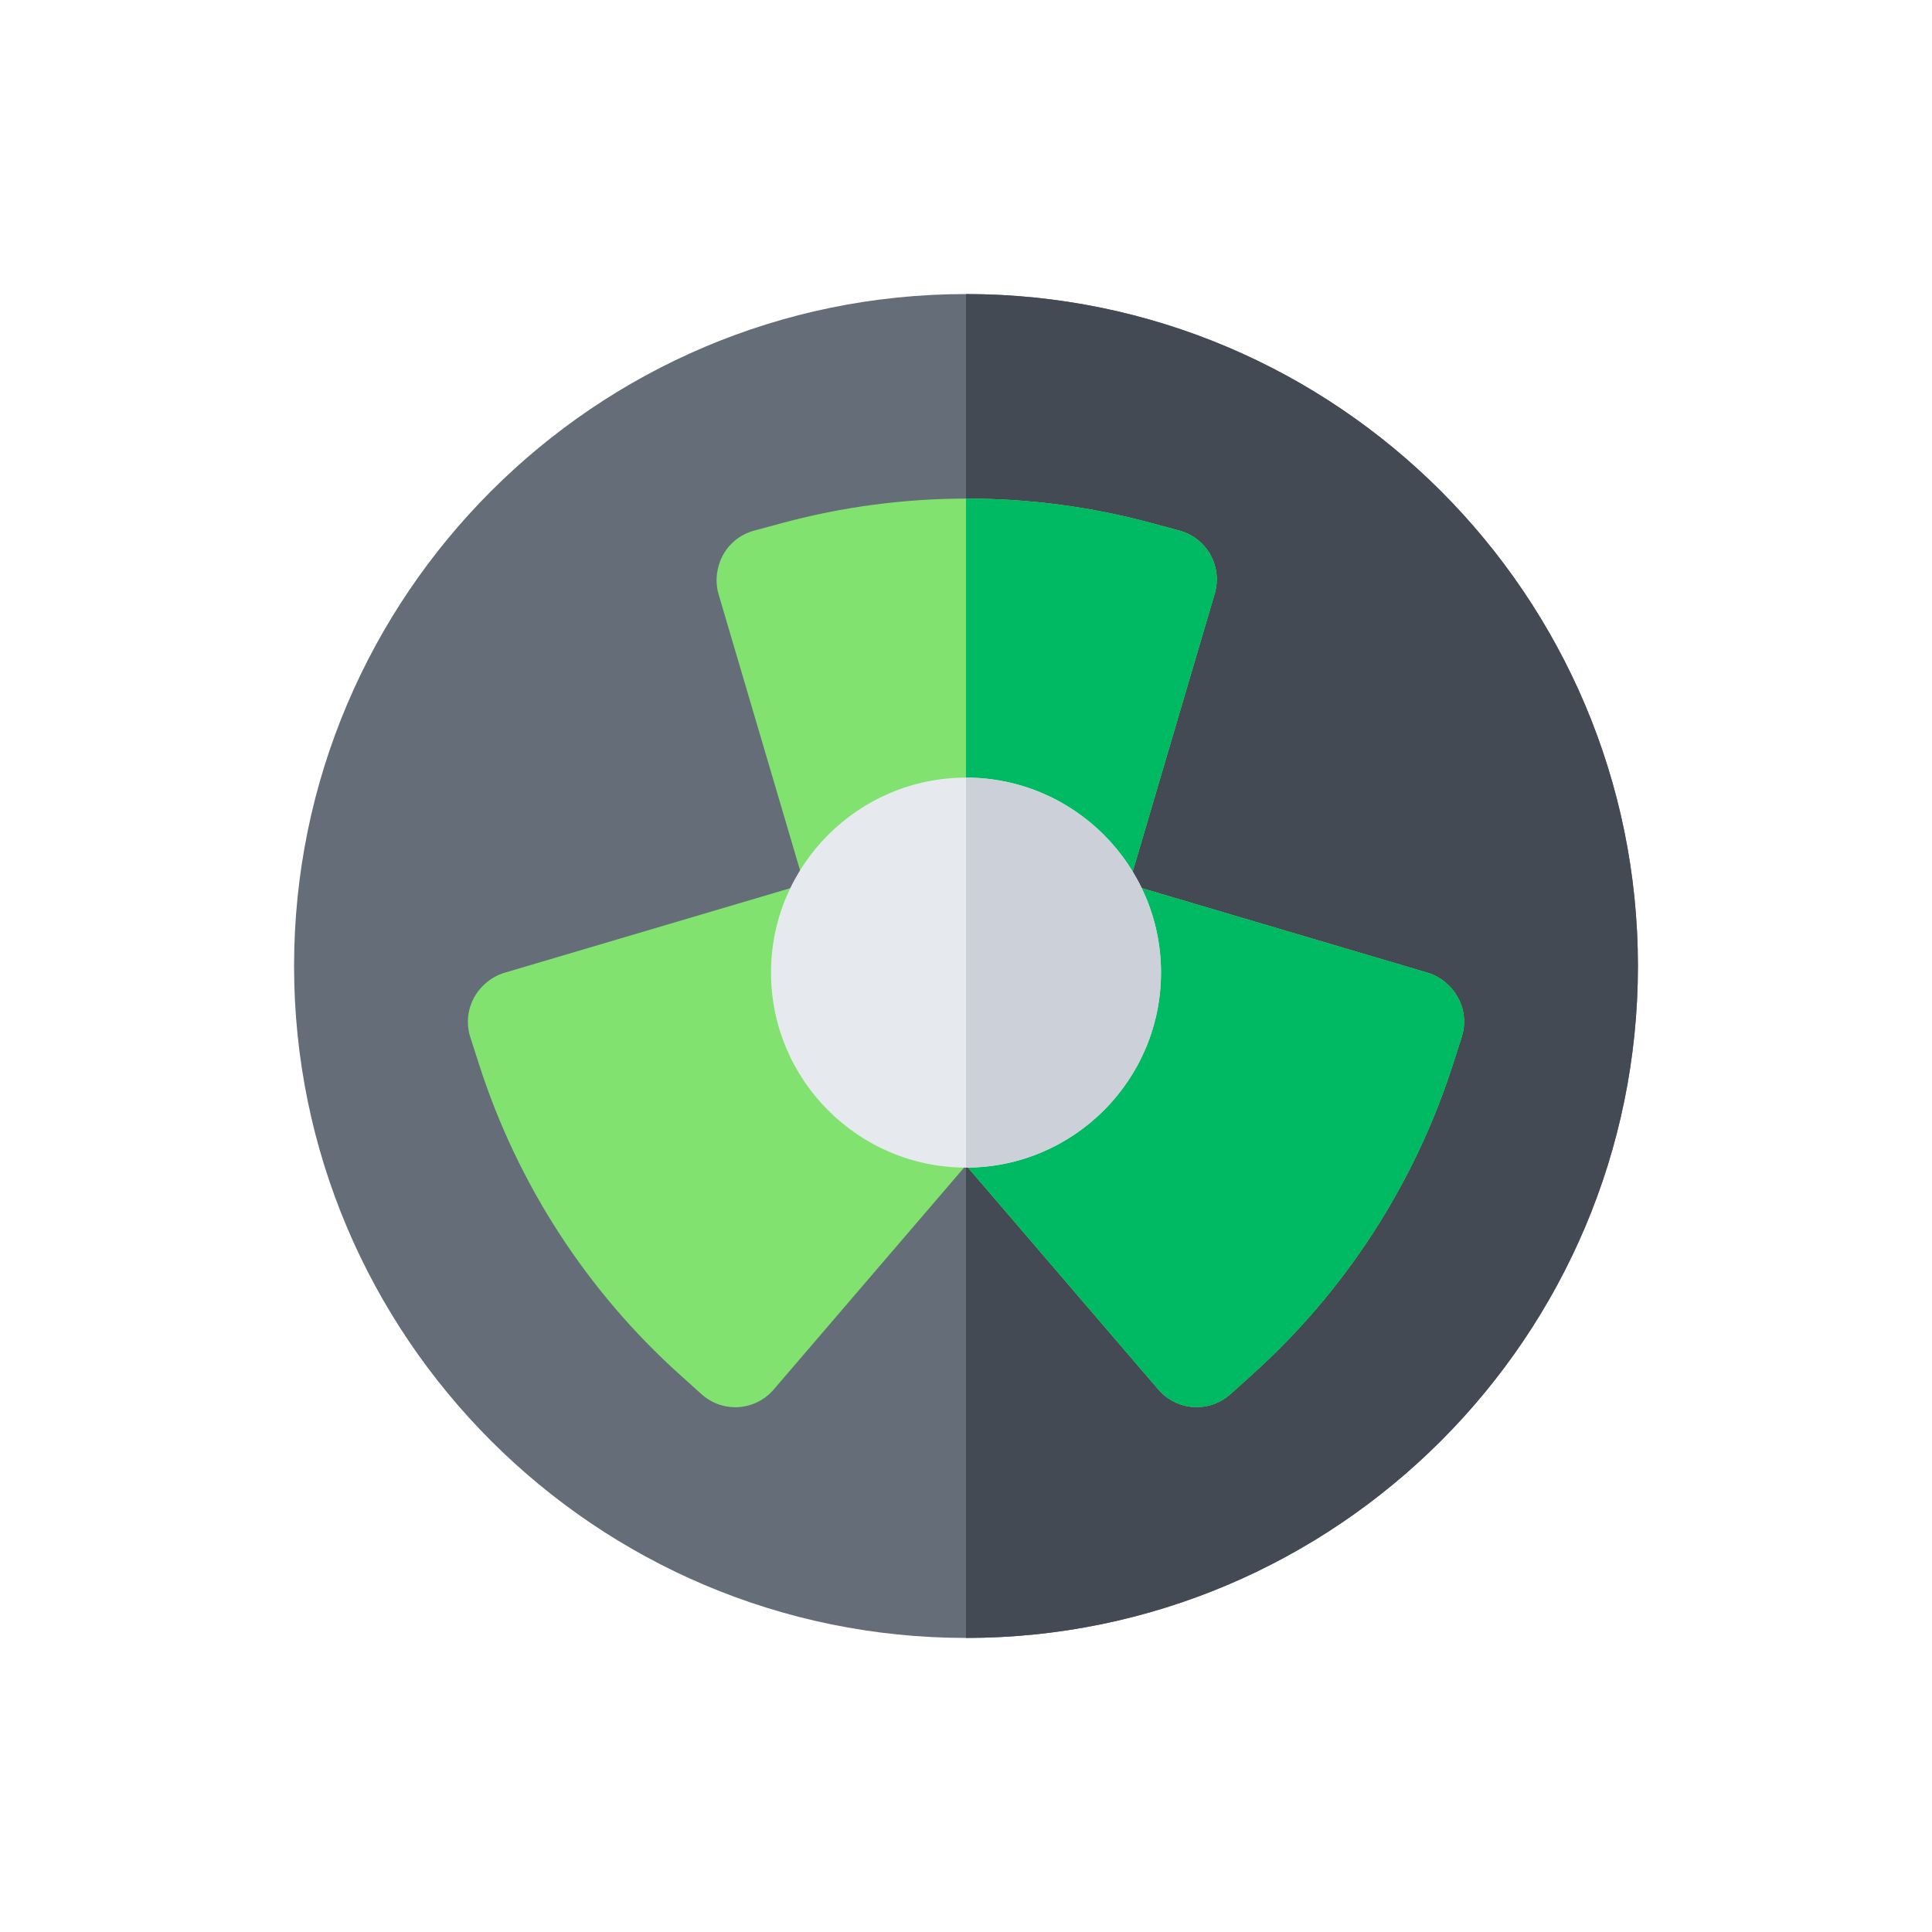 <?xml version="1.0" encoding="utf-8"?>
<!-- Generator: Adobe Illustrator 16.0.0, SVG Export Plug-In . SVG Version: 6.00 Build 0)  -->
<!DOCTYPE svg PUBLIC "-//W3C//DTD SVG 1.1//EN" "http://www.w3.org/Graphics/SVG/1.1/DTD/svg11.dtd">
<svg version="1.1" id="Layer_1" xmlns="http://www.w3.org/2000/svg" xmlns:xlink="http://www.w3.org/1999/xlink" x="0px" y="0px"
	 width="350px" height="350px" viewBox="0 0 350 350" enable-background="new 0 0 350 350" xml:space="preserve">
<path fill="#656D78" d="M296.725,175.003c0,67.118-54.605,121.724-121.725,121.724c-67.119,0-121.725-54.606-121.725-121.724
	c0-67.125,54.607-121.731,121.725-121.731S296.725,107.879,296.725,175.003z"/>
<path fill="#434A54" d="M296.725,175.003c0,67.118-54.605,121.724-121.725,121.724V53.272
	C242.119,53.272,296.725,107.879,296.725,175.003z"/>
<path fill="#81E26F" d="M264.803,187.868l-1.625,5.047c-6.929,21.571-19.501,40.975-36.347,56.117l-3.94,3.549
	c-0.029,0.024-0.061,0.044-0.091,0.068c-0.024,0.023-0.042,0.047-0.066,0.071c-0.092,0.073-0.184,0.135-0.268,0.208
	c-0.11,0.085-0.221,0.177-0.329,0.256c-0.116,0.085-0.237,0.158-0.354,0.237c-0.115,0.079-0.231,0.152-0.353,0.226
	c-0.122,0.072-0.244,0.133-0.372,0.201c-0.116,0.066-0.236,0.134-0.354,0.188c-0.133,0.061-0.268,0.116-0.407,0.17
	c-0.116,0.049-0.232,0.104-0.348,0.147c-0.146,0.054-0.291,0.097-0.438,0.146c-0.109,0.029-0.225,0.072-0.335,0.103
	c-0.158,0.043-0.322,0.073-0.481,0.11c-0.103,0.018-0.206,0.049-0.31,0.066c-0.184,0.031-0.372,0.055-0.561,0.073
	c-0.079,0.013-0.152,0.024-0.237,0.03c-0.262,0.024-0.53,0.037-0.798,0.037c-0.007,0-0.007,0-0.007,0
	c-0.315,0-0.634-0.018-0.949-0.049c-0.085-0.013-0.177-0.03-0.268-0.043c-0.225-0.031-0.45-0.061-0.669-0.103
	c-0.11-0.024-0.22-0.062-0.329-0.092c-0.201-0.049-0.402-0.091-0.597-0.158c-0.116-0.037-0.237-0.085-0.354-0.135
	c-0.183-0.066-0.365-0.128-0.542-0.206c-0.122-0.056-0.243-0.123-0.365-0.184c-0.164-0.085-0.335-0.165-0.493-0.255
	c-0.128-0.073-0.25-0.158-0.371-0.237c-0.152-0.098-0.299-0.188-0.445-0.292c-0.128-0.091-0.243-0.195-0.365-0.292
	c-0.134-0.116-0.273-0.22-0.402-0.341c-0.115-0.104-0.225-0.226-0.341-0.336c-0.097-0.104-0.207-0.194-0.305-0.305
	c-0.024-0.029-0.042-0.06-0.066-0.084l-0.073-0.073l-34.844-40.621l-0.006,0.006l-34.855,40.628
	c-0.018,0.024-0.042,0.049-0.067,0.073c-0.024,0.029-0.042,0.061-0.073,0.091c-0.097,0.104-0.201,0.201-0.304,0.305
	c-0.109,0.109-0.219,0.226-0.335,0.334c-0.134,0.116-0.268,0.226-0.402,0.335c-0.122,0.098-0.244,0.201-0.366,0.293
	c-0.146,0.103-0.292,0.2-0.444,0.292c-0.122,0.078-0.244,0.17-0.372,0.243c-0.158,0.091-0.329,0.171-0.487,0.25
	c-0.128,0.061-0.25,0.127-0.378,0.188c-0.17,0.072-0.353,0.14-0.535,0.206c-0.116,0.044-0.237,0.092-0.359,0.135
	c-0.189,0.062-0.39,0.11-0.585,0.158c-0.116,0.024-0.225,0.062-0.335,0.085c-0.219,0.049-0.444,0.079-0.669,0.11
	c-0.091,0.012-0.183,0.03-0.268,0.036c-0.316,0.037-0.633,0.055-0.95,0.055c-0.006,0-0.006,0-0.006,0
	c-0.268,0-0.536-0.012-0.804-0.036c-0.079-0.006-0.152-0.024-0.231-0.03c-0.189-0.024-0.378-0.043-0.566-0.079
	c-0.097-0.019-0.195-0.043-0.298-0.061c-0.158-0.037-0.322-0.073-0.487-0.116c-0.109-0.031-0.219-0.067-0.322-0.098
	c-0.152-0.048-0.304-0.091-0.451-0.146c-0.116-0.043-0.225-0.098-0.341-0.146c-0.14-0.055-0.28-0.11-0.414-0.177
	c-0.116-0.056-0.231-0.122-0.347-0.184c-0.128-0.066-0.256-0.134-0.384-0.207c-0.116-0.067-0.225-0.146-0.341-0.219
	c-0.122-0.079-0.243-0.158-0.359-0.243c-0.109-0.079-0.219-0.165-0.329-0.25c-0.085-0.073-0.177-0.141-0.268-0.214
	c-0.024-0.023-0.042-0.047-0.073-0.066c-0.024-0.024-0.055-0.049-0.085-0.072l-3.939-3.544
	c-16.846-15.146-29.419-34.552-36.347-56.116l-1.625-5.048c-1.083-3.392-0.085-6.939,2.277-9.285
	c0.116-0.115,0.237-0.225,0.353-0.334c0.049-0.043,0.097-0.085,0.14-0.128c0.968-0.853,2.131-1.521,3.446-1.918l53.122-15.72
	c0.39-0.109,0.78-0.188,1.163-0.25l-15.513-52.561c-0.39-1.321-0.457-2.654-0.268-3.933c0.012-0.061,0.024-0.122,0.037-0.188
	c0.024-0.159,0.048-0.316,0.085-0.475c0.682-3.264,3.118-6.034,6.557-6.959l5.114-1.382c10.892-2.94,22.095-4.415,33.291-4.426
	c11.294-0.018,22.593,1.461,33.572,4.426l5.12,1.382c0.03,0.012,0.061,0.024,0.097,0.03c0.037,0.012,0.067,0.018,0.104,0.024
	c0.115,0.037,0.226,0.085,0.335,0.122c0.152,0.048,0.305,0.097,0.45,0.159c0.141,0.055,0.274,0.116,0.408,0.176
	c0.141,0.067,0.286,0.128,0.426,0.202c0.134,0.067,0.256,0.146,0.384,0.219c0.134,0.079,0.268,0.152,0.396,0.238
	c0.128,0.079,0.243,0.164,0.365,0.255c0.122,0.085,0.243,0.171,0.36,0.262c0.115,0.097,0.225,0.195,0.334,0.298
	c0.109,0.091,0.22,0.188,0.323,0.292c0.108,0.104,0.212,0.213,0.31,0.322c0.104,0.104,0.201,0.208,0.292,0.316
	c0.097,0.116,0.183,0.237,0.274,0.354c0.091,0.116,0.177,0.231,0.262,0.347c0.078,0.122,0.158,0.243,0.236,0.372
	c0.073,0.122,0.152,0.244,0.226,0.372c0.073,0.128,0.134,0.255,0.201,0.39c0.061,0.128,0.129,0.262,0.189,0.396
	c0.06,0.134,0.109,0.268,0.158,0.402c0.054,0.141,0.109,0.28,0.158,0.42c0.043,0.134,0.079,0.274,0.116,0.408
	c0.042,0.146,0.085,0.292,0.116,0.438c0.035,0.14,0.054,0.286,0.085,0.426c0.024,0.152,0.049,0.298,0.066,0.445
	c0.024,0.146,0.031,0.298,0.043,0.444c0.011,0.146,0.023,0.298,0.03,0.445c0,0.152-0.007,0.304-0.007,0.462
	c-0.006,0.146-0.006,0.292-0.018,0.438c-0.013,0.158-0.03,0.316-0.055,0.475c-0.019,0.146-0.03,0.286-0.055,0.432
	c-0.03,0.158-0.067,0.316-0.104,0.475c-0.03,0.116-0.042,0.231-0.072,0.341c-0.013,0.043-0.03,0.073-0.037,0.116
	c-0.012,0.03-0.012,0.061-0.024,0.091l-15.562,52.724c0.315,0.055,0.639,0.128,0.962,0.225l53.121,15.721
	c1.315,0.39,2.478,1.06,3.446,1.918c0.043,0.036,0.092,0.086,0.141,0.121c0.116,0.116,0.237,0.226,0.353,0.342
	C264.889,180.933,265.887,184.482,264.803,187.868z"/>
<path fill="#00BA63" d="M264.803,187.868l-1.625,5.047c-6.929,21.571-19.501,40.975-36.347,56.117l-3.94,3.549
	c-0.029,0.024-0.061,0.044-0.091,0.068c-0.024,0.023-0.042,0.047-0.066,0.071c-0.092,0.073-0.184,0.135-0.268,0.208
	c-0.11,0.085-0.221,0.177-0.329,0.256c-0.116,0.085-0.237,0.158-0.354,0.237c-0.115,0.079-0.231,0.152-0.353,0.226
	c-0.122,0.072-0.244,0.133-0.372,0.201c-0.116,0.066-0.236,0.134-0.354,0.188c-0.133,0.061-0.268,0.116-0.407,0.17
	c-0.116,0.049-0.232,0.104-0.348,0.147c-0.146,0.054-0.291,0.097-0.438,0.146c-0.109,0.029-0.225,0.072-0.335,0.103
	c-0.158,0.043-0.322,0.073-0.481,0.11c-0.103,0.018-0.206,0.049-0.31,0.066c-0.184,0.031-0.372,0.055-0.561,0.073
	c-0.079,0.013-0.152,0.024-0.237,0.03c-0.262,0.024-0.53,0.037-0.798,0.037c-0.007,0-0.007,0-0.007,0
	c-0.315,0-0.634-0.018-0.949-0.049c-0.085-0.013-0.177-0.03-0.268-0.043c-0.225-0.031-0.45-0.061-0.669-0.103
	c-0.11-0.024-0.22-0.062-0.329-0.092c-0.201-0.049-0.402-0.091-0.597-0.158c-0.116-0.037-0.237-0.085-0.354-0.135
	c-0.183-0.066-0.365-0.128-0.542-0.206c-0.122-0.056-0.243-0.123-0.365-0.184c-0.164-0.085-0.335-0.165-0.493-0.255
	c-0.128-0.073-0.25-0.158-0.371-0.237c-0.152-0.098-0.299-0.188-0.445-0.292c-0.128-0.091-0.243-0.195-0.365-0.292
	c-0.134-0.116-0.273-0.22-0.402-0.341c-0.115-0.104-0.225-0.226-0.341-0.336c-0.097-0.104-0.207-0.194-0.305-0.305
	c-0.024-0.029-0.042-0.06-0.066-0.084l-0.073-0.073l-34.844-40.621l-0.006,0.006V90.327c11.294-0.018,22.594,1.461,33.571,4.426
	l5.12,1.382c0.031,0.012,0.062,0.024,0.098,0.03c0.036,0.013,0.067,0.018,0.103,0.024c0.116,0.037,0.226,0.085,0.335,0.122
	c0.152,0.048,0.305,0.097,0.451,0.158c0.141,0.055,0.273,0.116,0.408,0.177c0.14,0.067,0.285,0.128,0.426,0.201
	c0.134,0.067,0.256,0.147,0.384,0.22c0.134,0.079,0.268,0.152,0.396,0.237c0.129,0.079,0.244,0.165,0.366,0.256
	c0.121,0.084,0.243,0.17,0.358,0.261c0.117,0.097,0.226,0.195,0.336,0.298c0.109,0.091,0.22,0.189,0.323,0.292
	c0.108,0.104,0.212,0.213,0.31,0.323c0.104,0.103,0.201,0.208,0.292,0.316c0.097,0.116,0.183,0.237,0.274,0.354
	c0.092,0.116,0.177,0.231,0.262,0.347c0.078,0.122,0.158,0.244,0.236,0.372c0.073,0.122,0.152,0.244,0.226,0.372
	c0.073,0.128,0.134,0.256,0.201,0.39c0.061,0.128,0.129,0.262,0.189,0.396c0.06,0.134,0.109,0.268,0.158,0.402
	c0.054,0.14,0.109,0.28,0.158,0.42c0.043,0.134,0.079,0.274,0.116,0.408c0.042,0.146,0.085,0.292,0.116,0.438
	c0.035,0.141,0.055,0.286,0.085,0.426c0.024,0.152,0.049,0.298,0.066,0.445c0.024,0.146,0.031,0.298,0.043,0.444
	c0.011,0.146,0.023,0.298,0.03,0.445c0,0.152-0.007,0.304-0.007,0.462c-0.006,0.146-0.006,0.292-0.018,0.438
	c-0.013,0.158-0.03,0.316-0.055,0.475c-0.019,0.146-0.03,0.286-0.055,0.432c-0.03,0.158-0.067,0.316-0.104,0.475
	c-0.03,0.116-0.042,0.231-0.072,0.341c-0.013,0.043-0.03,0.073-0.037,0.116c-0.012,0.03-0.012,0.061-0.024,0.091l-15.561,52.725
	c0.315,0.055,0.639,0.128,0.961,0.225l53.122,15.721c1.314,0.39,2.478,1.06,3.446,1.918c0.042,0.036,0.091,0.086,0.141,0.121
	c0.115,0.116,0.236,0.226,0.353,0.342C264.889,180.933,265.887,184.482,264.803,187.868z"/>
<path fill="#E6E9ED" d="M210.325,176.196c0,19.478-15.849,35.325-35.325,35.325s-35.324-15.85-35.324-35.325
	s15.848-35.324,35.324-35.324S210.325,156.719,210.325,176.196z"/>
<path fill="#CCD1D9" d="M210.325,176.196c0,19.478-15.849,35.325-35.325,35.325v-70.65
	C194.477,140.872,210.325,156.719,210.325,176.196z"/>
</svg>
